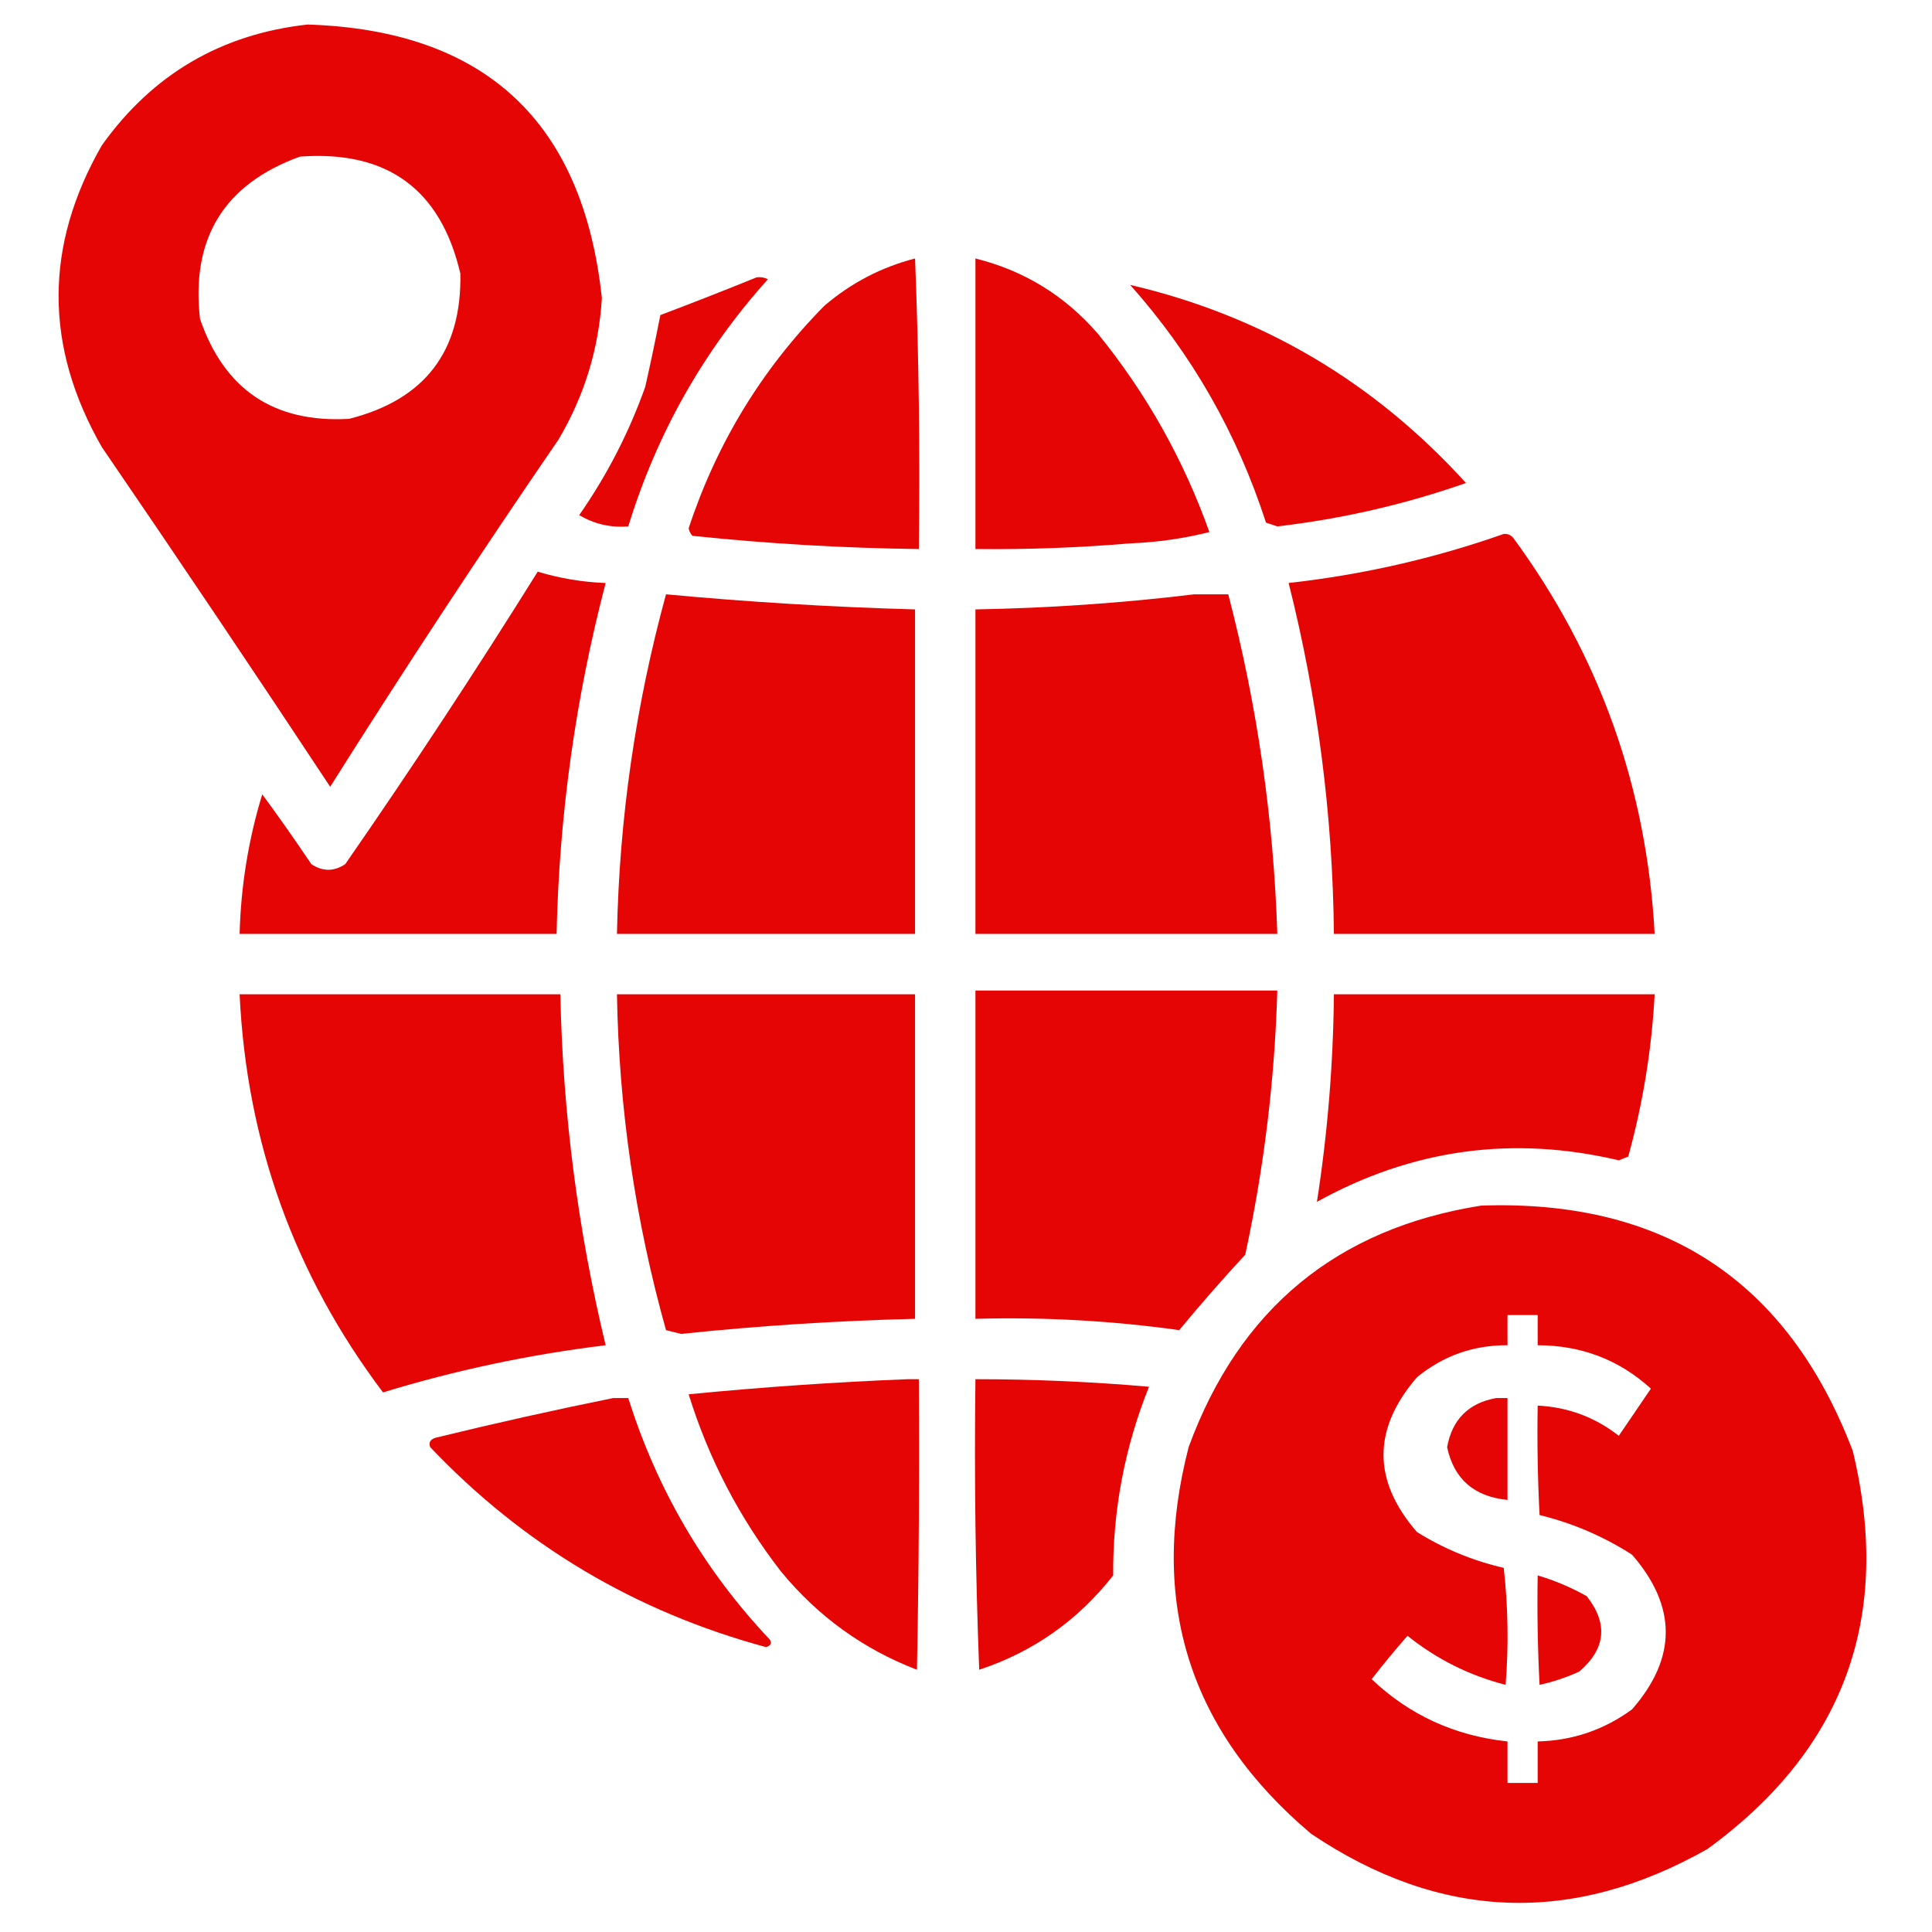 <?xml version="1.0" encoding="UTF-8"?>
<!DOCTYPE svg PUBLIC "-//W3C//DTD SVG 1.1//EN" "http://www.w3.org/Graphics/SVG/1.1/DTD/svg11.dtd">
<svg xmlns="http://www.w3.org/2000/svg" version="1.1" width="512px" height="512px" style="shape-rendering:geometricPrecision; text-rendering:geometricPrecision; image-rendering:optimizeQuality; fill-rule:evenodd; clip-rule:evenodd" xmlns:xlink="http://www.w3.org/1999/xlink">
<g fill="#E50505" stroke="none">
<path d="M 81.5,6.5 C 128.502,8.001 154.502,32.167 159.5,79C 158.695,92.416 154.862,104.916 148,116.5C 127.244,146.761 107.077,177.427 87.5,208.5C 67.594,178.364 47.428,148.364 27,118.5C 11.701,91.802 11.701,65.135 27,38.5C 40.405,19.715 58.572,9.048 81.5,6.5 Z M 79.5,41.5 C 102.622,39.813 116.789,50.147 122,72.5C 122.402,93.106 112.568,105.939 92.5,111C 72.624,112.118 59.457,103.284 53,84.5C 50.58,63.112 59.413,48.779 79.5,41.5 Z"/>
<path d="M 242.5,68.5 C 243.498,93.995 243.831,119.661 243.5,145.5C 223.447,145.256 203.447,144.09 183.5,142C 182.978,141.439 182.645,140.772 182.5,140C 189.936,117.445 201.936,97.779 218.5,81C 225.597,74.953 233.597,70.786 242.5,68.5 Z"/>
<path d="M 258.5,68.5 C 271.426,71.715 282.259,78.382 291,88.5C 303.789,104.234 313.622,121.734 320.5,141C 313.694,142.714 306.694,143.714 299.5,144C 285.857,145.153 272.19,145.653 258.5,145.5C 258.5,119.833 258.5,94.167 258.5,68.5 Z"/>
<path d="M 200.5,73.5 C 201.552,73.35 202.552,73.517 203.5,74C 186.384,93.059 174.05,114.892 166.5,139.5C 161.797,139.88 157.464,138.88 153.5,136.5C 160.848,125.974 166.682,114.641 171,102.5C 172.427,96.176 173.76,89.843 175,83.5C 183.622,80.242 192.122,76.909 200.5,73.5 Z"/>
<path d="M 299.5,75.5 C 334.475,83.667 364.142,101.167 388.5,128C 372.325,133.67 355.659,137.504 338.5,139.5C 337.5,139.167 336.5,138.833 335.5,138.5C 327.841,114.828 315.841,93.828 299.5,75.5 Z"/>
<path d="M 398.5,141.5 C 399.496,141.414 400.329,141.748 401,142.5C 423.889,173.659 436.389,208.659 438.5,247.5C 410.167,247.5 381.833,247.5 353.5,247.5C 353.188,216.004 349.188,185.004 341.5,154.5C 361.104,152.315 380.104,147.982 398.5,141.5 Z"/>
<path d="M 142.5,151.5 C 148.362,153.272 154.362,154.272 160.5,154.5C 152.527,184.975 148.194,215.975 147.5,247.5C 119.5,247.5 91.5,247.5 63.5,247.5C 63.83,234.852 65.83,222.519 69.5,210.5C 73.944,216.542 78.277,222.708 82.5,229C 85.5,231 88.5,231 91.5,229C 109.132,203.566 126.132,177.733 142.5,151.5 Z"/>
<path d="M 176.5,157.5 C 198.454,159.554 220.454,160.887 242.5,161.5C 242.5,190.167 242.5,218.833 242.5,247.5C 216.167,247.5 189.833,247.5 163.5,247.5C 164.103,216.944 168.437,186.944 176.5,157.5 Z"/>
<path d="M 316.5,157.5 C 319.5,157.5 322.5,157.5 325.5,157.5C 333.191,187.004 337.524,217.004 338.5,247.5C 311.833,247.5 285.167,247.5 258.5,247.5C 258.5,218.833 258.5,190.167 258.5,161.5C 278.052,161.149 297.385,159.816 316.5,157.5 Z"/>
<path d="M 258.5,262.5 C 285.167,262.5 311.833,262.5 338.5,262.5C 337.822,286.105 334.988,309.438 330,332.5C 323.951,339.044 318.118,345.711 312.5,352.5C 294.611,349.998 276.611,348.998 258.5,349.5C 258.5,320.5 258.5,291.5 258.5,262.5 Z"/>
<path d="M 63.5,263.5 C 91.833,263.5 120.167,263.5 148.5,263.5C 149.138,294.941 153.138,325.941 160.5,356.5C 140.377,358.951 120.711,363.117 101.5,369C 78.021,337.847 65.355,302.681 63.5,263.5 Z"/>
<path d="M 163.5,263.5 C 189.833,263.5 216.167,263.5 242.5,263.5C 242.5,292.167 242.5,320.833 242.5,349.5C 221.782,350.002 201.115,351.336 180.5,353.5C 179.167,353.167 177.833,352.833 176.5,352.5C 168.343,323.402 164.01,293.736 163.5,263.5 Z"/>
<path d="M 353.5,263.5 C 381.833,263.5 410.167,263.5 438.5,263.5C 437.718,278.092 435.385,292.425 431.5,306.5C 430.667,306.833 429.833,307.167 429,307.5C 400.887,300.853 374.22,304.52 349,318.5C 351.821,300.358 353.321,282.025 353.5,263.5 Z"/>
<path d="M 392.5,319.5 C 440.985,317.805 473.818,339.471 491,384.5C 501.599,428.427 488.766,463.594 452.5,490C 416.66,510.294 381.66,508.961 347.5,486C 315.21,458.79 304.376,424.624 315,383.5C 328.42,346.896 354.253,325.563 392.5,319.5 Z M 399.5,348.5 C 402.167,348.5 404.833,348.5 407.5,348.5C 407.5,351.167 407.5,353.833 407.5,356.5C 419.112,356.531 429.112,360.364 437.5,368C 434.682,372.156 431.848,376.323 429,380.5C 422.689,375.563 415.522,372.896 407.5,372.5C 407.334,382.172 407.5,391.839 408,401.5C 416.747,403.638 424.914,407.138 432.5,412C 444.417,425.717 444.417,439.383 432.5,453C 425.069,458.442 416.736,461.276 407.5,461.5C 407.5,465.167 407.5,468.833 407.5,472.5C 404.833,472.5 402.167,472.5 399.5,472.5C 399.5,468.833 399.5,465.167 399.5,461.5C 385.506,459.998 373.506,454.498 363.5,445C 366.543,441.093 369.709,437.259 373,433.5C 380.727,439.697 389.394,444.03 399,446.5C 399.832,436.151 399.666,425.817 398.5,415.5C 390.285,413.597 382.619,410.43 375.5,406C 363.695,392.38 363.695,378.713 375.5,365C 382.461,359.29 390.461,356.457 399.5,356.5C 399.5,353.833 399.5,351.167 399.5,348.5 Z"/>
<path d="M 240.5,365.5 C 241.5,365.5 242.5,365.5 243.5,365.5C 243.667,391.169 243.5,416.835 243,442.5C 228.772,437.04 216.772,428.374 207,416.5C 195.989,402.321 187.823,386.654 182.5,369.5C 201.948,367.599 221.281,366.266 240.5,365.5 Z"/>
<path d="M 258.5,365.5 C 273.868,365.502 289.201,366.169 304.5,367.5C 298.067,383.501 294.9,400.168 295,417.5C 285.669,429.413 273.836,437.746 259.5,442.5C 258.5,416.842 258.167,391.175 258.5,365.5 Z"/>
<path d="M 162.5,370.5 C 163.833,370.5 165.167,370.5 166.5,370.5C 174.14,394.793 186.64,416.126 204,434.5C 204.591,435.483 204.257,436.15 203,436.5C 168.304,427.108 138.637,409.442 114,383.5C 113.544,382.256 114.044,381.423 115.5,381C 131.226,377.158 146.893,373.658 162.5,370.5 Z"/>
<path d="M 396.5,370.5 C 397.5,370.5 398.5,370.5 399.5,370.5C 399.5,379.5 399.5,388.5 399.5,397.5C 390.624,396.612 385.291,391.945 383.5,383.5C 384.85,376.15 389.183,371.817 396.5,370.5 Z"/>
<path d="M 407.5,417.5 C 412.008,418.839 416.342,420.672 420.5,423C 426.222,430.284 425.555,436.95 418.5,443C 415.095,444.544 411.595,445.711 408,446.5C 407.5,436.839 407.334,427.172 407.5,417.5 Z"/>
</g>
</svg>
